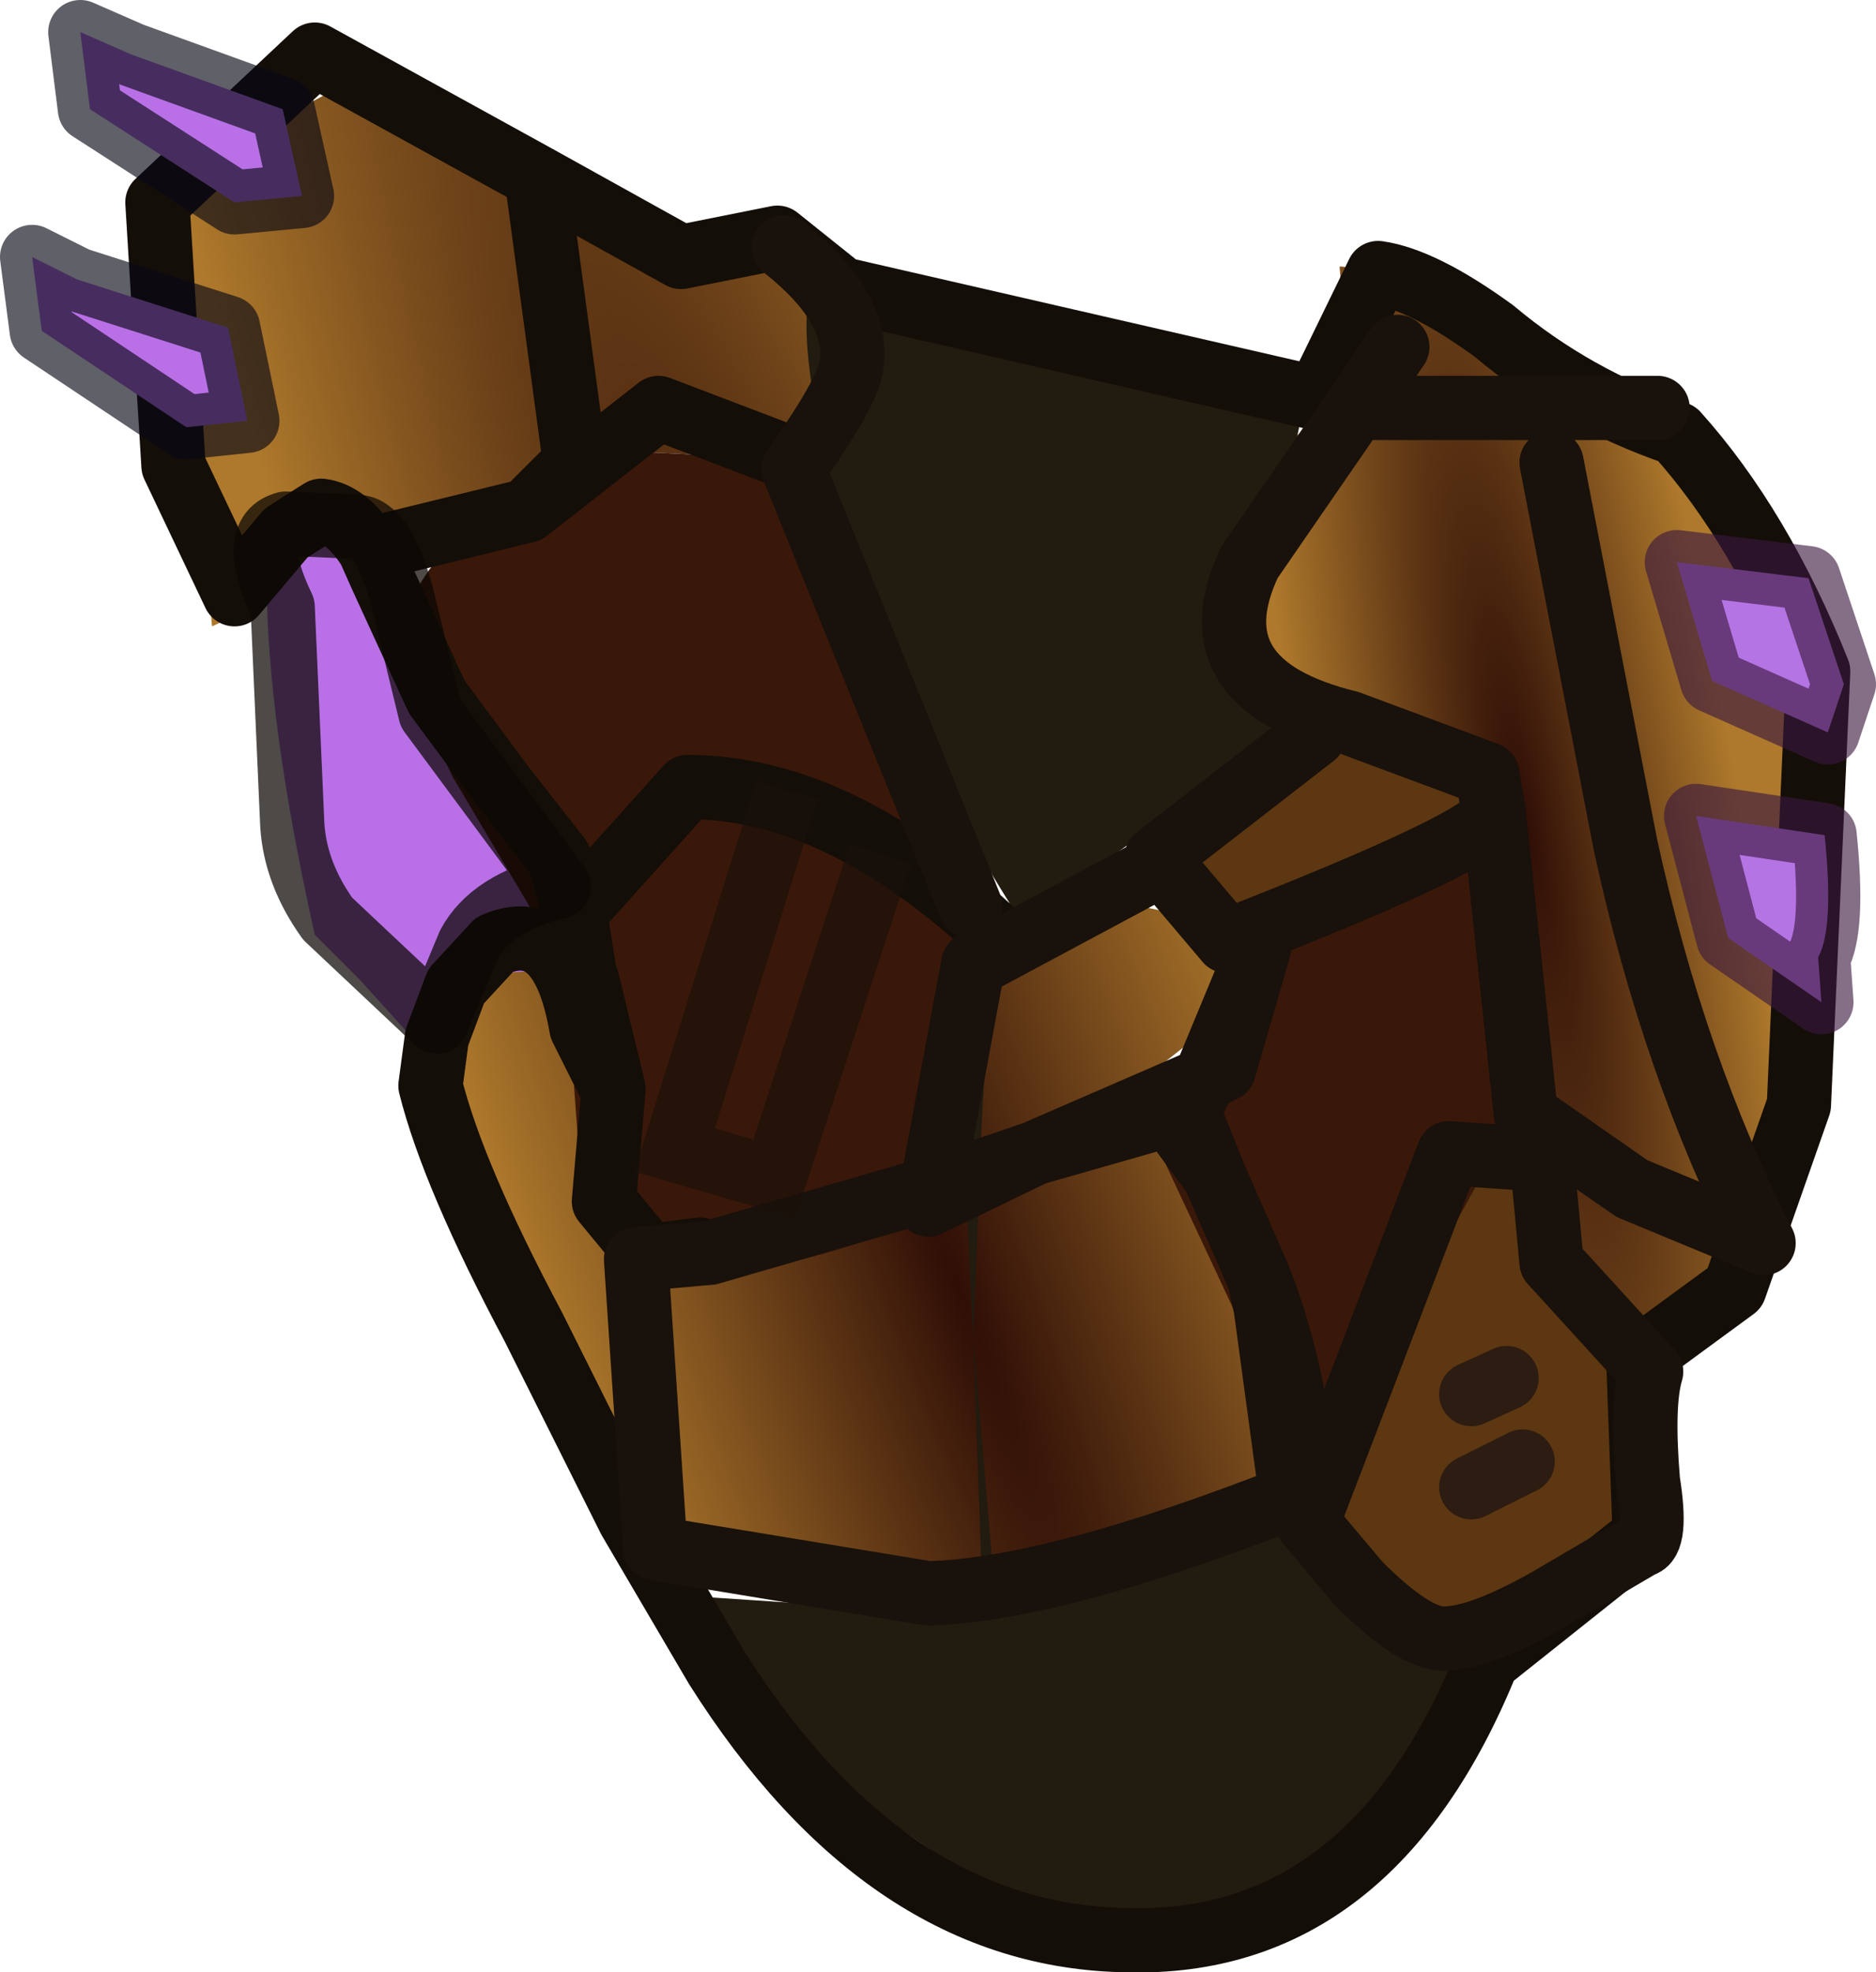 <?xml version="1.0" encoding="UTF-8" standalone="no"?>
<svg xmlns:ffdec="https://www.free-decompiler.com/flash" xmlns:xlink="http://www.w3.org/1999/xlink" ffdec:objectType="shape" height="30.7px" width="29.2px" xmlns="http://www.w3.org/2000/svg">
  <g transform="matrix(1.0, 0.0, 0.0, 1.0, 16.45, 32.55)">
    <path d="M-3.3 -28.65 Q-4.2 -26.15 -3.0 -23.2 L-2.7 -22.45 -0.95 -18.5 1.2 -18.45 Q2.15 -18.35 3.55 -17.5 L0.9 -15.4 -0.85 -14.35 2.6 -14.75 3.65 -10.35 2.45 -7.6 -5.9 -8.0 -6.35 -13.85 -1.85 -14.25 -1.7 -14.25 -1.25 -17.25 -4.1 -25.4 -7.2 -25.55 -13.15 -22.8 -13.6 -28.1 Q-14.05 -29.6 -12.75 -30.35 L-10.5 -31.55 -6.0 -29.05 -4.2 -28.65 -3.3 -28.65 M-6.75 -15.3 L-6.7 -9.05 -9.35 -13.35 -10.1 -17.0 -8.3 -17.5 Q-7.25 -17.4 -6.75 -15.3" fill="url(#gradient0)" fill-rule="evenodd" stroke="none"/>
    <path d="M4.6 -26.2 L4.4 -28.4 Q4.8 -28.45 9.35 -26.2 11.0 -24.35 11.85 -22.1 L11.9 -20.1 11.7 -15.0 10.5 -12.35 9.15 -11.65 Q9.25 -9.4 7.9 -13.15 6.65 -16.9 6.45 -19.9 6.4 -20.5 5.05 -20.9 L3.2 -21.6 Q2.45 -22.55 2.85 -24.2 3.3 -25.9 4.6 -26.2" fill="url(#gradient1)" fill-rule="evenodd" stroke="none"/>
    <path d="M-9.9 -16.25 L-10.85 -17.3 -11.55 -18.0 Q-12.3 -21.35 -12.3 -23.55 -11.55 -25.3 -10.95 -24.75 L-10.15 -23.75 -8.05 -19.05 Q-6.9 -16.1 -7.7 -17.45 L-8.9 -17.4 -9.9 -16.25" fill="#b970e6" fill-rule="evenodd" stroke="none"/>
    <path d="M-2.2 -20.15 L-1.3 -17.55 -2.4 -13.45 Q-4.5 -12.65 -5.35 -12.85 -6.4 -13.05 -7.45 -14.75 L-7.65 -17.5 -9.4 -20.45 Q-10.25 -22.2 -10.15 -22.8 -9.95 -24.2 -7.2 -25.55 L-4.1 -25.4 Q-3.35 -22.2 -2.2 -20.15" fill="#3a1809" fill-rule="evenodd" stroke="none"/>
    <path d="M4.6 -21.3 L6.75 -20.05 2.7 -17.6 1.8 -19.9 4.6 -21.3 M7.2 -6.55 Q5.9 -7.4 4.65 -8.35 4.0 -8.5 4.15 -9.2 L4.65 -10.5 6.2 -14.75 7.95 -13.5 9.25 -9.5 7.2 -6.55" fill="#5d3711" fill-rule="evenodd" stroke="none"/>
    <path d="M-0.75 -17.95 L-0.55 -18.2 Q-2.9 -21.85 -3.6 -25.4 -4.3 -28.6 -3.35 -28.25 L3.35 -26.55 Q4.35 -27.55 3.35 -24.35 2.15 -20.8 4.15 -21.9 4.25 -21.65 2.5 -20.4 L-0.15 -18.5 -0.75 -17.95 Q-1.1 -17.25 -1.2 -14.35 L-1.3 -11.7 -0.95 -7.6 1.35 -8.15 3.75 -8.85 Q7.3 -6.95 6.05 -4.55 4.85 -2.1 -0.25 -2.7 -5.4 -5.7 -5.6 -7.7 L-3.35 -7.55 -1.15 -7.45 -1.3 -11.7 -1.55 -16.75 -0.75 -17.95" fill="#211b10" fill-rule="evenodd" stroke="none"/>
    <path d="M4.0 -9.5 L1.45 -14.95 3.6 -18.15 Q4.8 -19.6 6.65 -19.35 L7.3 -15.5 4.0 -9.5" fill="#3a1809" fill-rule="evenodd" stroke="none"/>
    <path d="M-5.55 -13.1 L-6.35 -13.0 -7.05 -13.85 -6.9 -15.6 -6.95 -15.65 -7.4 -16.55 Q-7.7 -18.3 -8.75 -17.85 L-9.35 -17.2 -9.65 -16.4 -9.75 -15.65 Q-9.4 -14.25 -8.15 -11.9 L-6.65 -8.9 -5.3 -6.6 Q-2.65 -2.4 1.1 -2.35 4.9 -2.25 6.7 -6.7 L9.15 -8.65 9.05 -11.4 10.55 -12.5 11.55 -15.35 11.85 -22.1 Q10.95 -24.35 9.65 -25.8 8.05 -26.35 6.8 -27.4 5.7 -28.2 5.0 -28.3 L4.05 -26.35 -3.35 -28.05 -4.35 -28.85 -5.85 -28.55 -8.1 -29.8 -7.5 -25.35 -8.25 -24.6 -6.2 -26.2 -4.1 -25.4 M-8.25 -24.6 L-10.7 -24.0 -10.5 -23.55 -9.65 -21.7 -8.65 -20.35 -7.75 -19.2 -7.5 -18.35 -5.75 -20.3 Q-3.45 -20.3 -1.05 -18.1 M-7.5 -18.35 L-7.6 -18.25 -7.3 -17.25 -7.35 -17.4 -7.5 -18.35 M-6.95 -15.65 L-7.3 -17.25 -6.9 -15.6 M-8.1 -29.8 L-11.55 -31.7 -14.0 -29.4 -13.75 -25.3 -12.8 -23.3 -12.0 -24.25 Q-11.85 -24.35 -11.45 -24.6 -11.05 -24.55 -10.7 -24.0" fill="none" stroke="#140e08" stroke-linecap="round" stroke-linejoin="round" stroke-width="1.0"/>
    <path d="M4.0 -21.1 L1.55 -19.2 2.65 -17.9 Q6.75 -19.5 6.8 -19.9 L6.7 -20.5 4.55 -21.3 Q2.1 -21.9 3.0 -23.8 L4.55 -26.05 4.65 -26.2 5.3 -27.15 M4.65 -26.2 L9.35 -26.2 M7.7 -25.35 L8.85 -19.4 Q9.6 -15.95 11.0 -13.2 L8.95 -14.05 7.3 -15.2 6.8 -19.9 M-4.25 -28.7 Q-3.05 -27.75 -3.2 -26.85 -3.25 -26.45 -4.1 -25.25 L-1.35 -18.45 M1.55 -19.05 L-1.25 -17.55 -1.3 -17.55 -1.95 -14.05 -0.35 -14.6 2.3 -15.75 3.15 -17.8 2.6 -15.9 2.3 -15.75 2.05 -15.25 2.45 -14.25 3.15 -12.65 Q3.8 -11.0 3.9 -8.85 L6.1 -14.6 7.55 -14.5 7.7 -12.9 9.25 -11.2 Q9.1 -10.7 9.2 -9.5 9.35 -8.55 9.1 -8.5 L7.65 -7.65 Q6.5 -7.0 5.95 -7.05 5.5 -7.1 4.7 -7.9 L3.9 -8.85 M2.45 -14.25 L1.75 -15.2 -0.35 -14.6 -2.0 -13.8 -1.95 -14.05 -5.4 -13.05 -6.55 -12.95 -6.25 -8.45 -2.0 -7.75 Q-0.05 -7.8 3.65 -9.25 L3.25 -12.2 3.15 -12.65" fill="none" stroke="#19110b" stroke-linecap="round" stroke-linejoin="round" stroke-width="1.0"/>
    <path d="M7.25 -9.8 L6.45 -9.4" fill="none" stroke="#080815" stroke-linecap="round" stroke-linejoin="round" stroke-opacity="0.565" stroke-width="1.0"/>
    <path d="M7.0 -11.1 L6.45 -10.85" fill="none" stroke="#080815" stroke-linecap="round" stroke-linejoin="round" stroke-opacity="0.565" stroke-width="1.0"/>
    <path d="M11.9 -16.95 L10.45 -17.95 9.95 -19.85 11.95 -19.55 Q12.1 -18.1 11.85 -17.65 L11.9 -16.95" fill="#b574e3" fill-rule="evenodd" stroke="none"/>
    <path d="M11.9 -16.95 L10.45 -17.95 9.95 -19.85 11.95 -19.55 Q12.1 -18.1 11.85 -17.65 L11.9 -16.95 Z" fill="none" stroke="#39183e" stroke-linecap="round" stroke-linejoin="round" stroke-opacity="0.62" stroke-width="1.0"/>
    <path d="M12.0 -21.15 L10.2 -21.95 9.65 -23.8 11.7 -23.55 12.25 -21.9 12.0 -21.15" fill="#b574e3" fill-rule="evenodd" stroke="none"/>
    <path d="M12.0 -21.15 L10.2 -21.95 9.65 -23.8 11.7 -23.55 12.25 -21.9 12.0 -21.15 Z" fill="none" stroke="#39183e" stroke-linecap="round" stroke-linejoin="round" stroke-opacity="0.62" stroke-width="1.0"/>
    <path d="M-12.9 -27.45 L-12.6 -26.0 -13.55 -25.9 -15.8 -27.4 -15.95 -28.55 -15.25 -28.2 -12.9 -27.45" fill="#b970e6" fill-rule="evenodd" stroke="none"/>
    <path d="M-12.9 -27.45 L-15.25 -28.2 -15.95 -28.55 -15.8 -27.4 -13.55 -25.9 -12.6 -26.0 -12.9 -27.45 Z" fill="none" stroke="#080815" stroke-linecap="round" stroke-linejoin="round" stroke-opacity="0.643" stroke-width="1.0"/>
    <path d="M-12.05 -30.85 L-11.75 -29.5 -12.8 -29.4 -15.05 -30.85 -15.2 -32.05 -14.4 -31.7 -12.05 -30.85" fill="#b970e6" fill-rule="evenodd" stroke="none"/>
    <path d="M-12.05 -30.85 L-14.4 -31.7 -15.2 -32.05 -15.05 -30.85 -12.8 -29.4 -11.75 -29.5 -12.05 -30.85 Z" fill="none" stroke="#080815" stroke-linecap="round" stroke-linejoin="round" stroke-opacity="0.643" stroke-width="1.0"/>
    <path d="M-2.75 -19.25 L-4.4 -14.2 -5.95 -14.65 -4.2 -20.25" fill="none" stroke="#19110b" stroke-linecap="butt" stroke-linejoin="miter-clip" stroke-miterlimit="4.0" stroke-opacity="0.62" stroke-width="1.0"/>
    <path d="M-10.2 -23.3 Q-10.5 -24.35 -10.9 -24.35 L-12.0 -24.4 Q-12.6 -24.25 -12.05 -23.1 L-11.9 -19.7 Q-11.85 -18.95 -11.35 -18.25 L-9.65 -16.65 -9.15 -17.85 Q-8.8 -18.5 -7.75 -18.75 L-9.75 -21.45 -10.2 -23.3 Z" fill="none" stroke="#0c0805" stroke-linecap="round" stroke-linejoin="round" stroke-opacity="0.729" stroke-width="1.0"/>
  </g>
  <defs>
    <radialGradient cx="0" cy="0" gradientTransform="matrix(0.007, -0.003, 0.018, 0.049, -1.55, -12.5)" gradientUnits="userSpaceOnUse" id="gradient0" r="819.2" spreadMethod="pad">
      <stop offset="0.0" stop-color="#2f0e06"/>
      <stop offset="1.0" stop-color="#ae792c"/>
    </radialGradient>
    <radialGradient cx="0" cy="0" gradientTransform="matrix(0.004, -8.0E-4, 0.004, 0.023, 7.3, -19.7)" gradientUnits="userSpaceOnUse" id="gradient1" r="819.2" spreadMethod="pad">
      <stop offset="0.0" stop-color="#2f0e06"/>
      <stop offset="1.0" stop-color="#ae792c"/>
    </radialGradient>
  </defs>
</svg>
